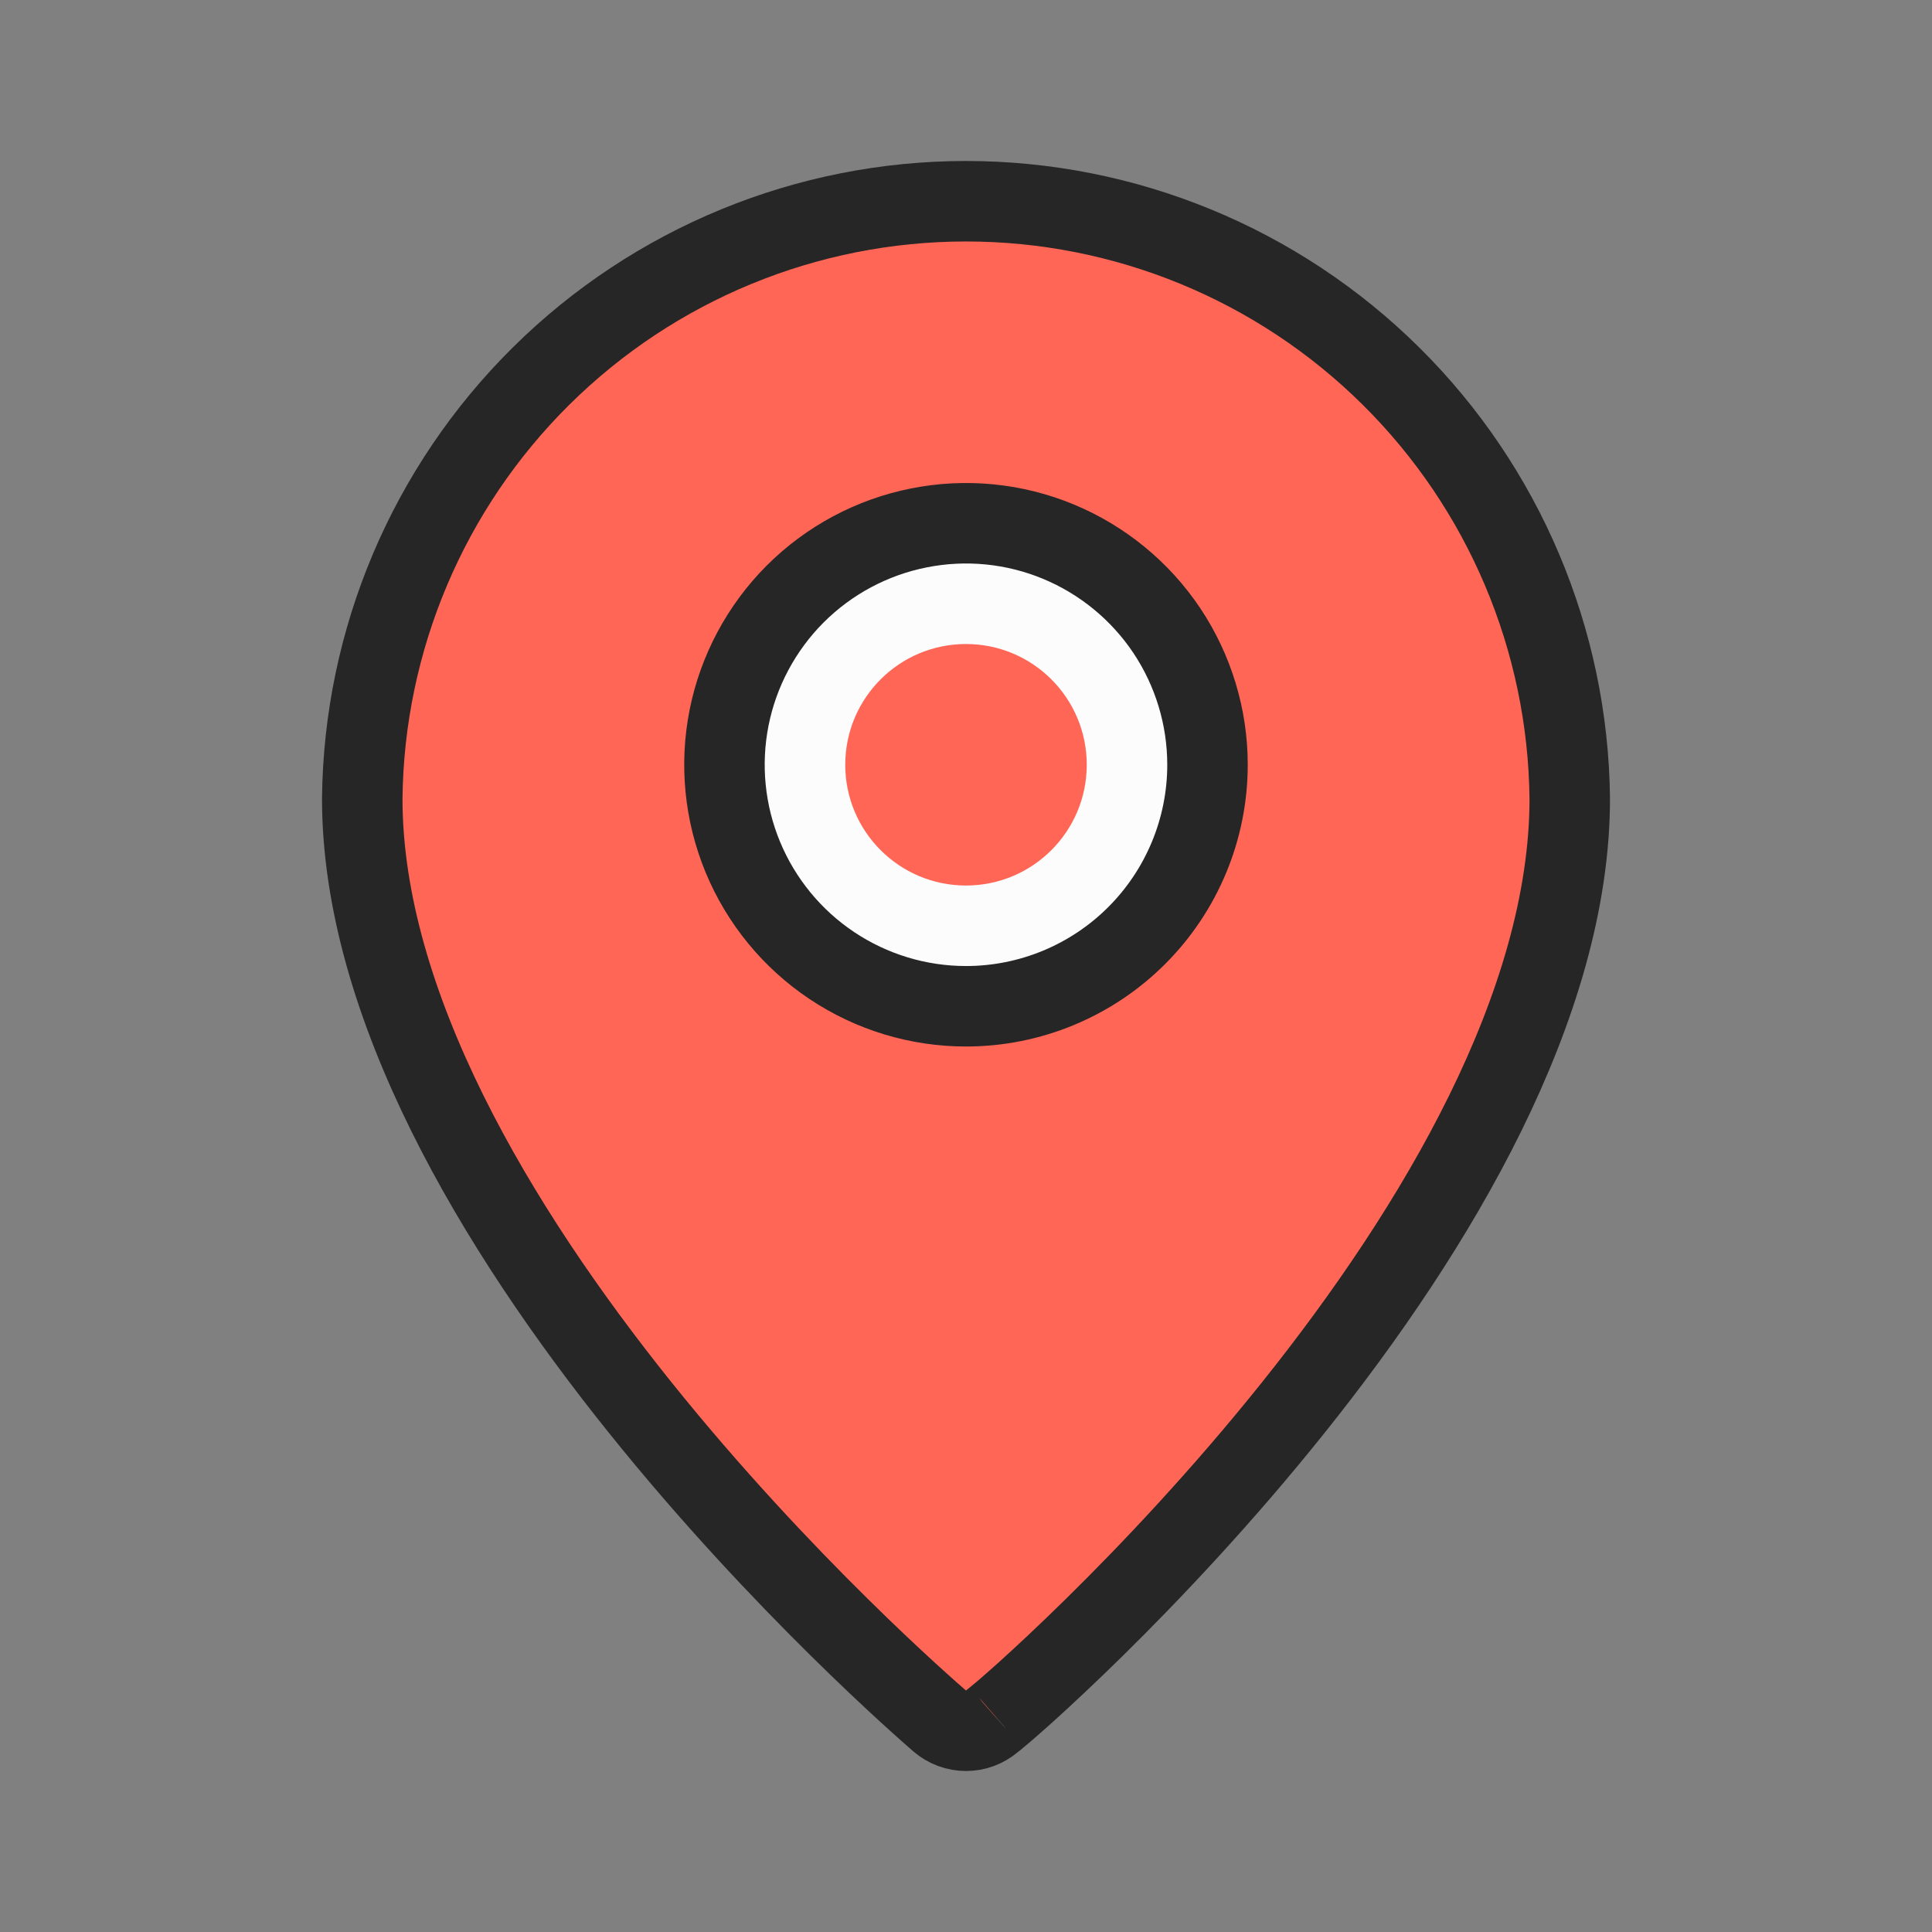 <svg width="32" height="32" viewBox="0 0 32 32" fill="none" xmlns="http://www.w3.org/2000/svg">
<rect x="0" y="0" width="32" height="32" fill="#808080" stroke="none"/>
<path d="M16.469 28.478L16.451 28.492L16.433 28.507C16.313 28.61 16.159 28.667 16 28.667C15.842 28.667 15.688 28.61 15.568 28.508C15.363 28.33 12.957 26.245 10.603 23.313C8.216 20.338 6.002 16.637 6 13.23C6.027 10.596 7.092 8.08 8.964 6.227C10.837 4.373 13.365 3.333 16 3.333H16C18.635 3.333 21.164 4.373 23.036 6.227C24.908 8.08 25.973 10.597 26 13.23C25.999 16.638 23.8 20.34 21.421 23.314C20.246 24.783 19.054 26.041 18.127 26.953C17.664 27.408 17.269 27.776 16.976 28.04C16.829 28.171 16.71 28.276 16.62 28.353C16.576 28.391 16.54 28.421 16.512 28.443C16.499 28.455 16.488 28.463 16.48 28.47C16.472 28.476 16.468 28.479 16.469 28.478Z" fill="#FF6656" stroke="#262626" stroke-width="1.333"/>
<path d="M16 16.667C15.209 16.667 14.435 16.432 13.777 15.992C13.12 15.553 12.607 14.928 12.304 14.197C12.001 13.466 11.922 12.662 12.076 11.886C12.231 11.11 12.612 10.398 13.171 9.838C13.731 9.279 14.443 8.898 15.219 8.744C15.995 8.589 16.799 8.668 17.53 8.971C18.261 9.274 18.886 9.787 19.326 10.444C19.765 11.102 20 11.876 20 12.667C20 13.727 19.578 14.745 18.828 15.495C18.078 16.245 17.061 16.667 16 16.667Z" fill="#FCFCFC" stroke="#262626" stroke-width="1.333"/>
<path d="M16 14.667C17.105 14.667 18 13.771 18 12.667C18 11.562 17.105 10.667 16 10.667C14.895 10.667 14 11.562 14 12.667C14 13.771 14.895 14.667 16 14.667Z" fill="#FF6656"/>
</svg>
